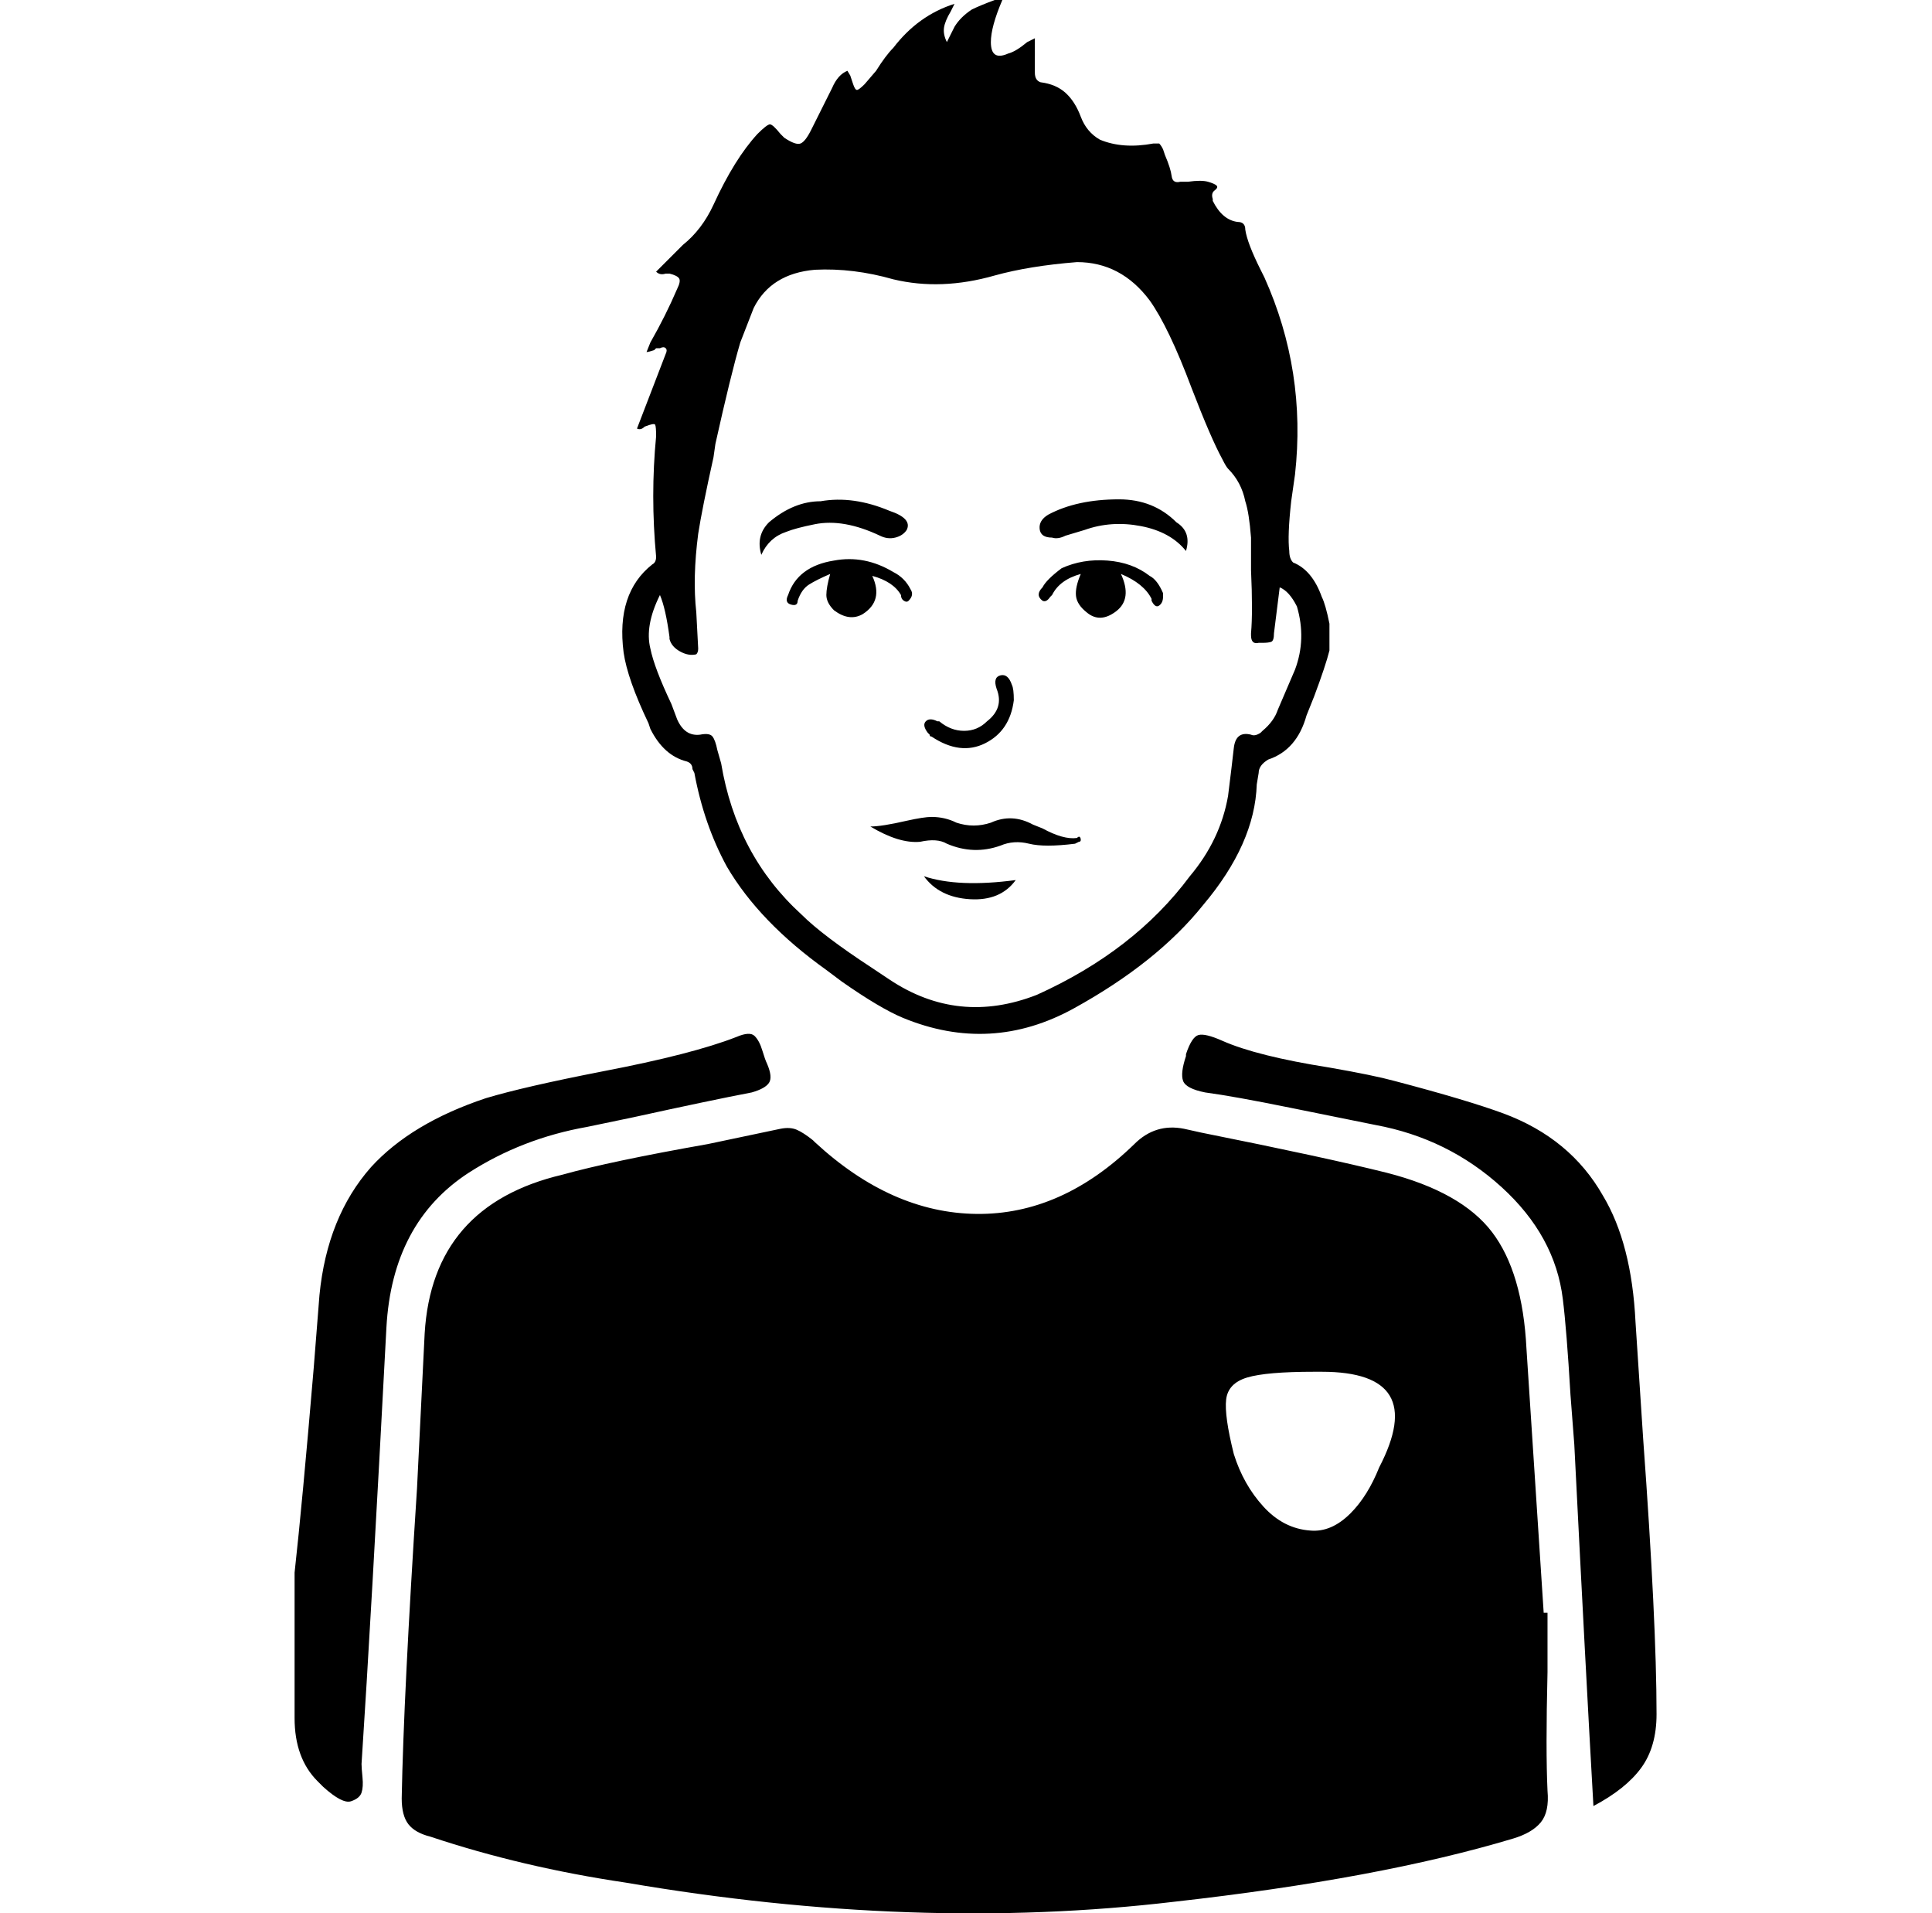 <svg xmlns="http://www.w3.org/2000/svg" viewBox="-10 0 1010 1000"><path d="M799 843h-2l-9-138q-2-40-18-61t-55-31q-32-8-97-21l-9-2q-15-3-26 8-38 37-82.5 36.5T416 597l-1-1q-5-4-8.5-5.5t-8.5-.5l-38 8q-51 9-76 16-68 16-72 83l-4 81q-7 108-8 162 0 9 3.5 13.5T215 960q48 16 102 24 152 26 287 10 107-12 177-33 10-3 14.5-8.5T799 936q-1-21 0-62zm-88-76q-6 15-15 24-10 10-21 9-14-1-24.5-12.5T635 760q-5-20-4-28.5t11-11.5 35-3h4q28 0 35.5 12.5T711 767zm-519-73q3-55 43-81 28-18 62-24l24-5q41-9 62-13 7-2 9-5t-1-10q-1-2-2.5-7t-4-7.5-9.5.5q-23 9-70 18-41 8-61 14-39 13-60 36-23 26-27 67l-3 38q-6 71-10 107v76q0 21 12 33l3 3q10 9 14.5 7.5t5.5-4.5.5-8-.5-7q5-76 13-228zm653-3q-2-41-17-66-17-30-52-43-19-7-57-17-11-3-34-7-38-6-56-14-9-4-12.5-3t-6.5 10v1q-3 9-1.5 13t11.5 6q15 2 44.5 8t44.5 9q38 7 66 32.5t32 58.5q2 16 4 50l2 26q6 119 10 189 17-9 25-20t8-28q0-48-7-144zM316 341q2 14 13 37l1 3q7 14 19 17 3 1 3 4l1 2q5 27 17 49 17 29 52 54l8 6q20 14 32 19 46 19 89.5-5t67.5-54q27-32 28-63l1-6q0-4 5-7 15-5 20-23l4-10q6-16 8-24v-14q-2-10-4-14-5-14-15-18-2-2-2-6-1-8 1-26l2-14q6-54-16-103l-2-4q-7-14-8-21 0-4-4-4-8-1-13-11v-1q-1-3 1-4.5t1-2.5-4.5-2-10.5 0h-4q-4 1-4.5-3T599 81l-1-3q-1-2-2-3h-3q-16 3-28-2-7-4-10-12t-8-12.5-13-5.5q-3-1-3-5V20l-4 2q-6 5-10 6-9 4-9-6 0-8 6-22h-4q-8 3-12 5-6 4-9 9l-4 8q-2-4-1.5-7.5T487 6l2-4q-19 6-32 23-4 4-9 12l-6 7q-3 3-4 3t-2-3l-1.5-4.5L433 37q-5 2-8 9l-11 22q-3 6-5.5 7t-8.5-3l-2-2q-4-5-5.5-5t-6.5 5q-12 13-23 37-6 13-16 21l-9 9-5 5q2 2 5 1h2q4 1 5 2.5t-1 5.5q-6 14-14 28l-2 5q1 0 4-1l1-1h2q2-1 3 0t0 3l-15 39q2 1 4-1 5-2 5.5-1t.5 6q-3 31 0 63 0 3-2 4-19 15-15 46zm19-30q3 7 5 22v1q1 4 5.5 6.5t8.5 1.5q1-1 1-3l-1-19q-2-18 1-41 2-13 8-40l1-7q8-36 13-53l7-18q9-18 32-20 20-1 41 5 25 6 53-2 18-5 43-7 23 0 38 20 10 14 22 46 10 26 16 37 2 4 3 5 7 7 9 17 2 6 3 19v17q1 22 0 33v1q0 5 4 4h2q3 0 4.5-.5t1.5-4.5l3-24q5 2 9 10 5 17-1 33l-9 21q-2 6-8 11l-1 1q-3 2-5 1-8-2-9 7t-3 25q-4 23-20 42-29 39-80 62-41 16-77-8l-9-6q-26-17-37-28-34-31-42-79l-2-7q-1-5-2.5-7t-6.5-1q-8 1-12-8l-3-8q-9-19-11-29-3-12 5-28zm173 119q-9 3-18 0-6-3-13-3-4 0-13 2-13 3-19 3 15 9 26 8 9-2 14 1 14 6 28 1 7-3 15-1t24 0l2-1q1 0 1-1t-.5-1.5-1.5.5q-7 1-18-5l-5-2q-11-6-22-1zm27-116q2 1 4-2l1-1q4-8 15-11-3 7-2.5 11.5t5.5 8.5q7 6 15.5-.5T576 300q12 5 16 13v1q2 4 4 2.5t2-4.5v-2q-3-7-7-9-9-7-22-8t-24 4q-8 6-10 10-4 4 0 7zm-78-15q-15-9-31-6-19 3-24 18-2 4 1.5 5t3.5-2q2-6 6-8.5t11-5.5q-2 7-2 11t4 8q8 6 15 2 11-7 5-20 11 3 15 10 0 2 1.5 3t2.5 0q3-3 1-6-3-6-9-9zm-56-21q5-2 15-4 15-3 34 6 4 2 8 1t6-4q3-6-9-10-19-8-36-5-14 0-27 11-7 7-4 17 4-9 13-12zm139 3q3 1 7-1l10-3q14-5 29.5-2t23.5 13q3-10-5-15-12-12-30-12-22 0-37 8-5 3-4.5 7.5t6.5 4.5zm-63 104q15 10 28 3.5t15-22.5q0-6-1-8-2-6-6-5t-2 7q4 10-5 17-5 5-12 5t-13-5h-1q-4-2-6 0t1 6l1 1q0 1 1 1zm-4 73q8 11 24 12t24-10q-30 4-48-2z"/></svg>